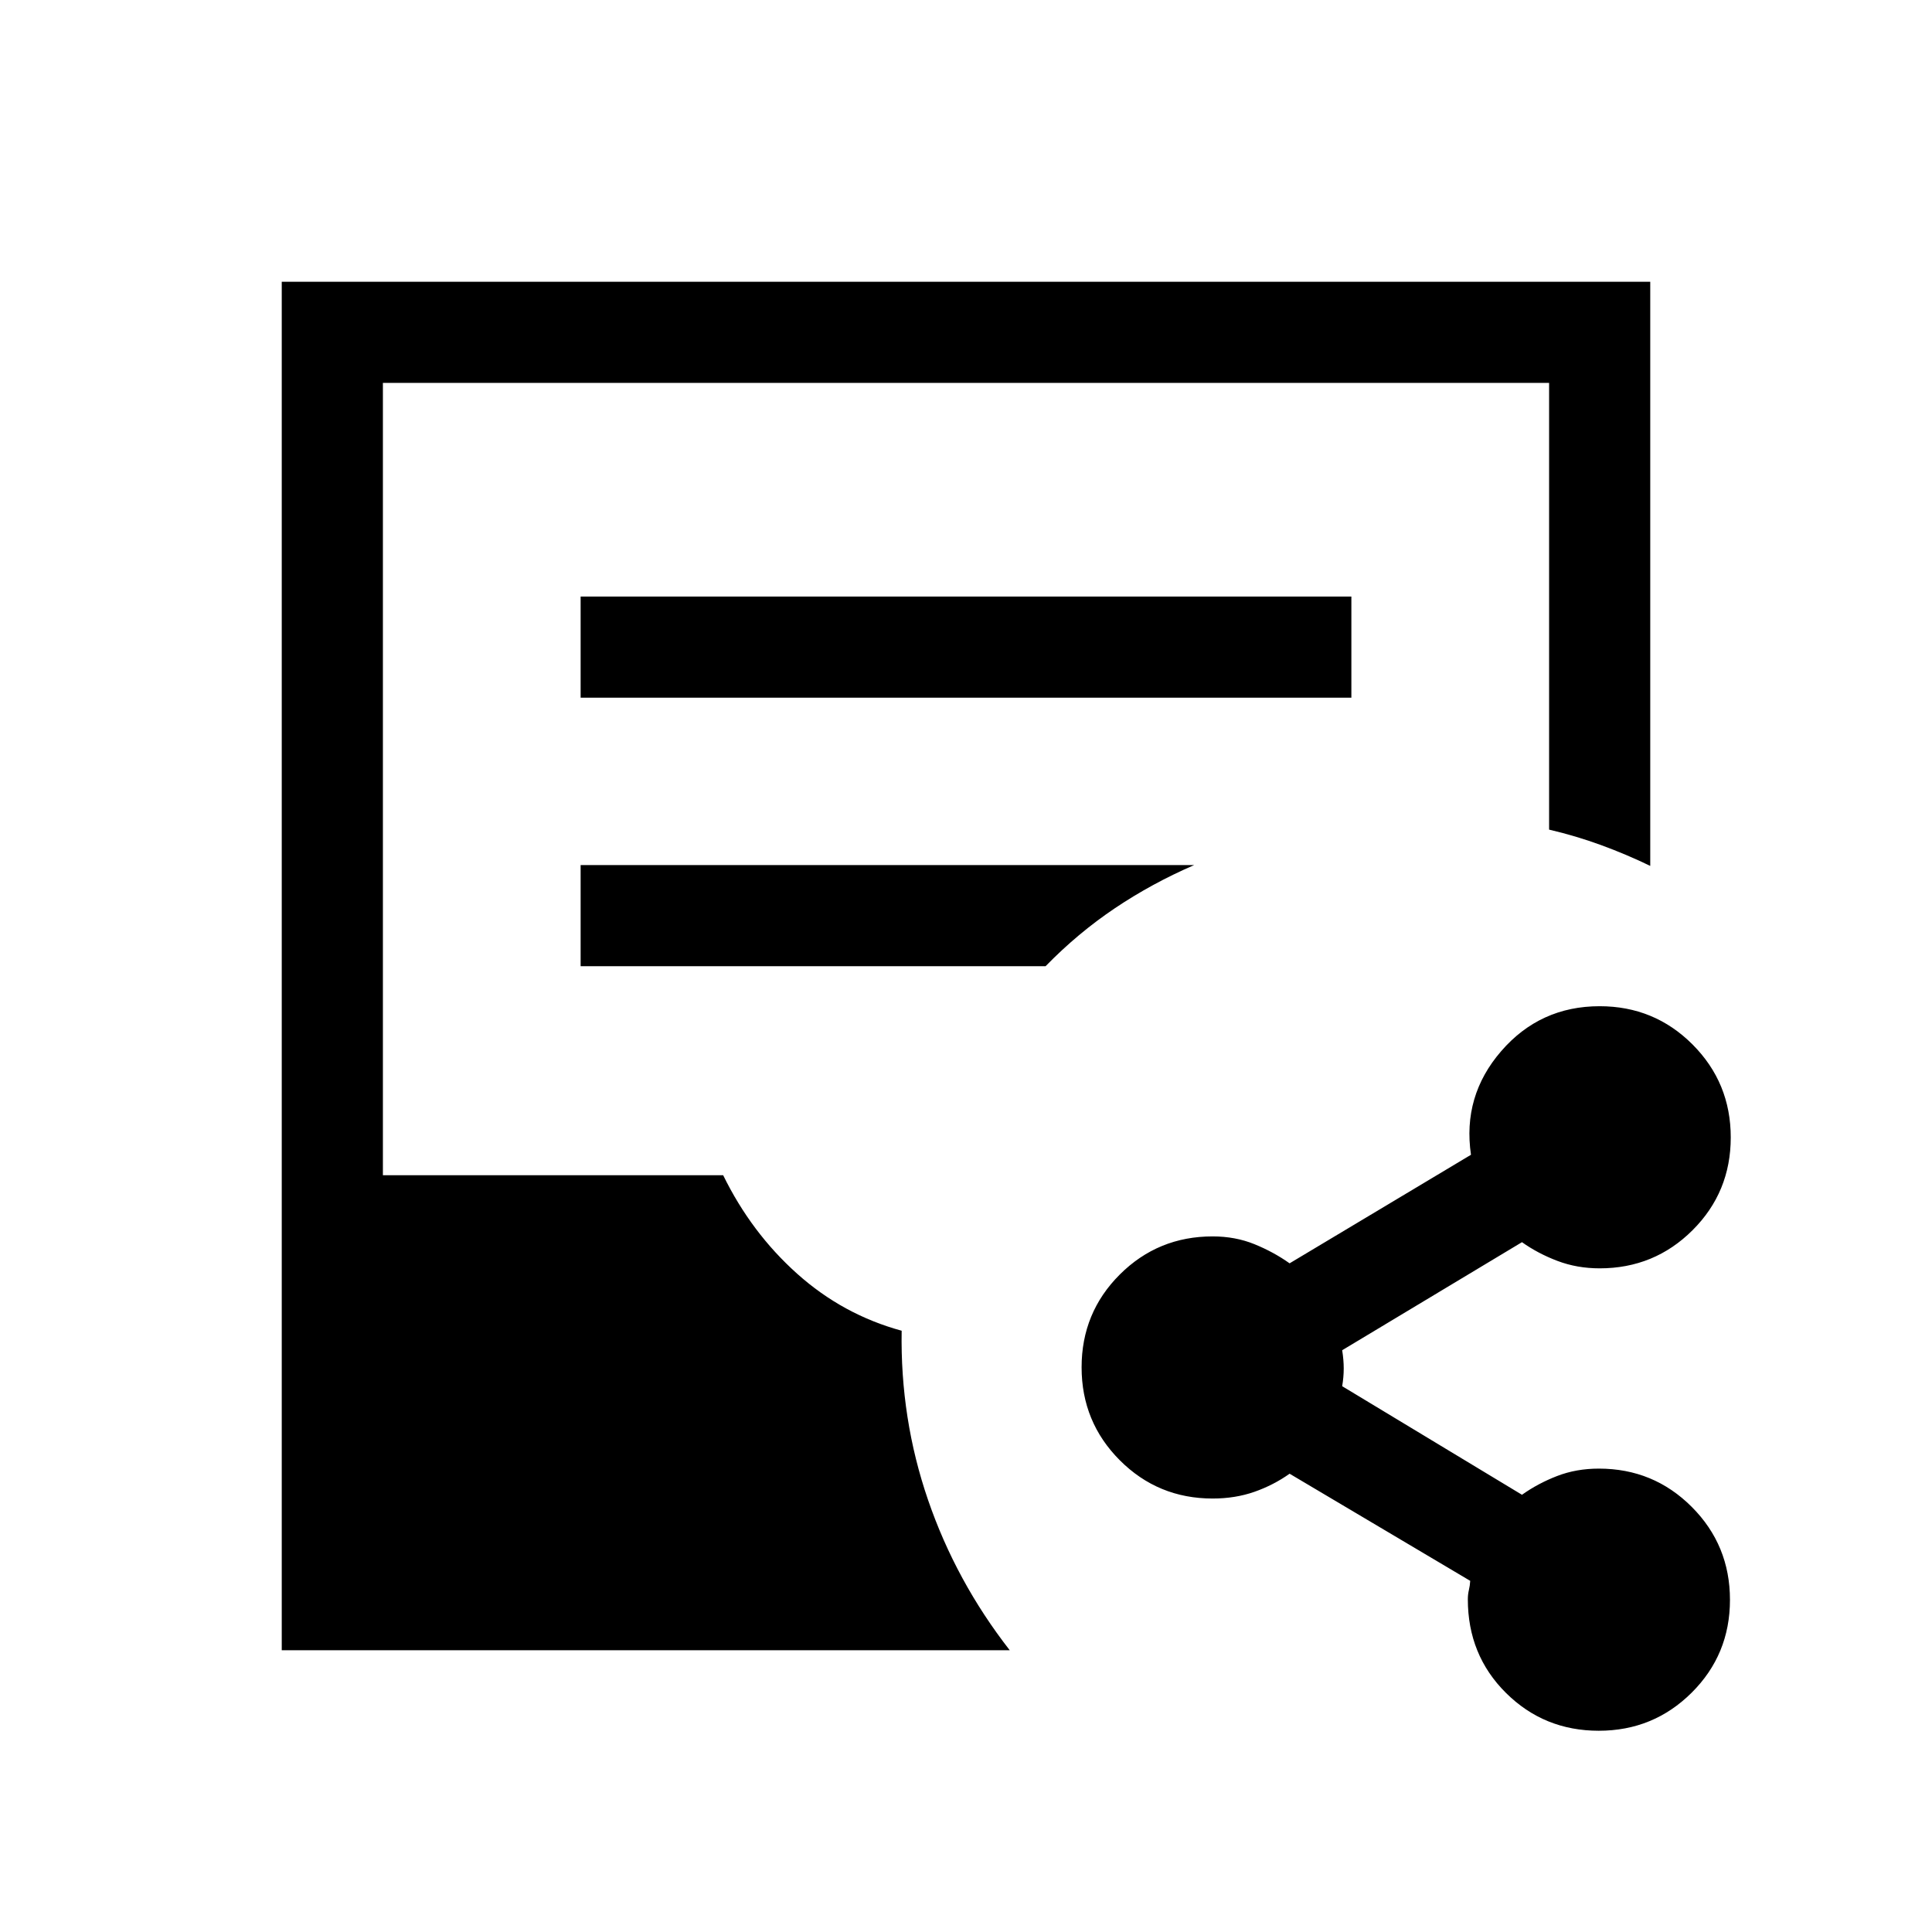 <svg xmlns="http://www.w3.org/2000/svg" height="40" viewBox="0 -960 960 960" width="40"><path d="M794.41-100q-27.18 0-46.12-18.81-18.93-18.81-18.93-46.52 0-2.36.52-4.58.53-2.22.66-4.58l-89.75-53.23q-7.94 5.64-17.46 8.99-9.52 3.34-20.77 3.34-27.14 0-46.13-19.01-18.99-19.02-18.99-46.19 0-27.18 18.99-46.12 18.99-18.93 46.13-18.93 11.25 0 20.77 3.87t17.46 9.51l90.13-53.94q-4.3-29.18 15.02-51.5t48.93-22.32q27.15 0 46.14 19.01Q860-421.99 860-394.82q0 27.18-18.99 46.11-18.99 18.94-46.14 18.94-11.24 0-20.95-3.68-9.72-3.68-17.66-9.32l-89.34 53.69q.77 4.77.77 9.07 0 4.29-.77 8.8l89.34 53.95q7.94-5.64 17.46-9.32 9.52-3.68 20.77-3.68 27.14 0 46.13 19.02 18.99 19.01 18.99 46.19 0 27.18-19.01 46.11Q821.58-100 794.41-100ZM140-140v-680h680v290.26q-11.82-5.72-24.38-10.32-12.55-4.6-25.88-7.71v-221.97H190.26v393.69h169.07q14 28.59 36.76 48.95 22.75 20.37 51.94 28.33-.75 43.72 13.11 84.08t40.6 74.69H140Zm148.51-473.33h382.98v-50.26H288.51v50.26Zm0 133.43h231.03q16.05-16.46 34.46-28.82t39.38-21.43H288.51v50.25Z"/></svg>